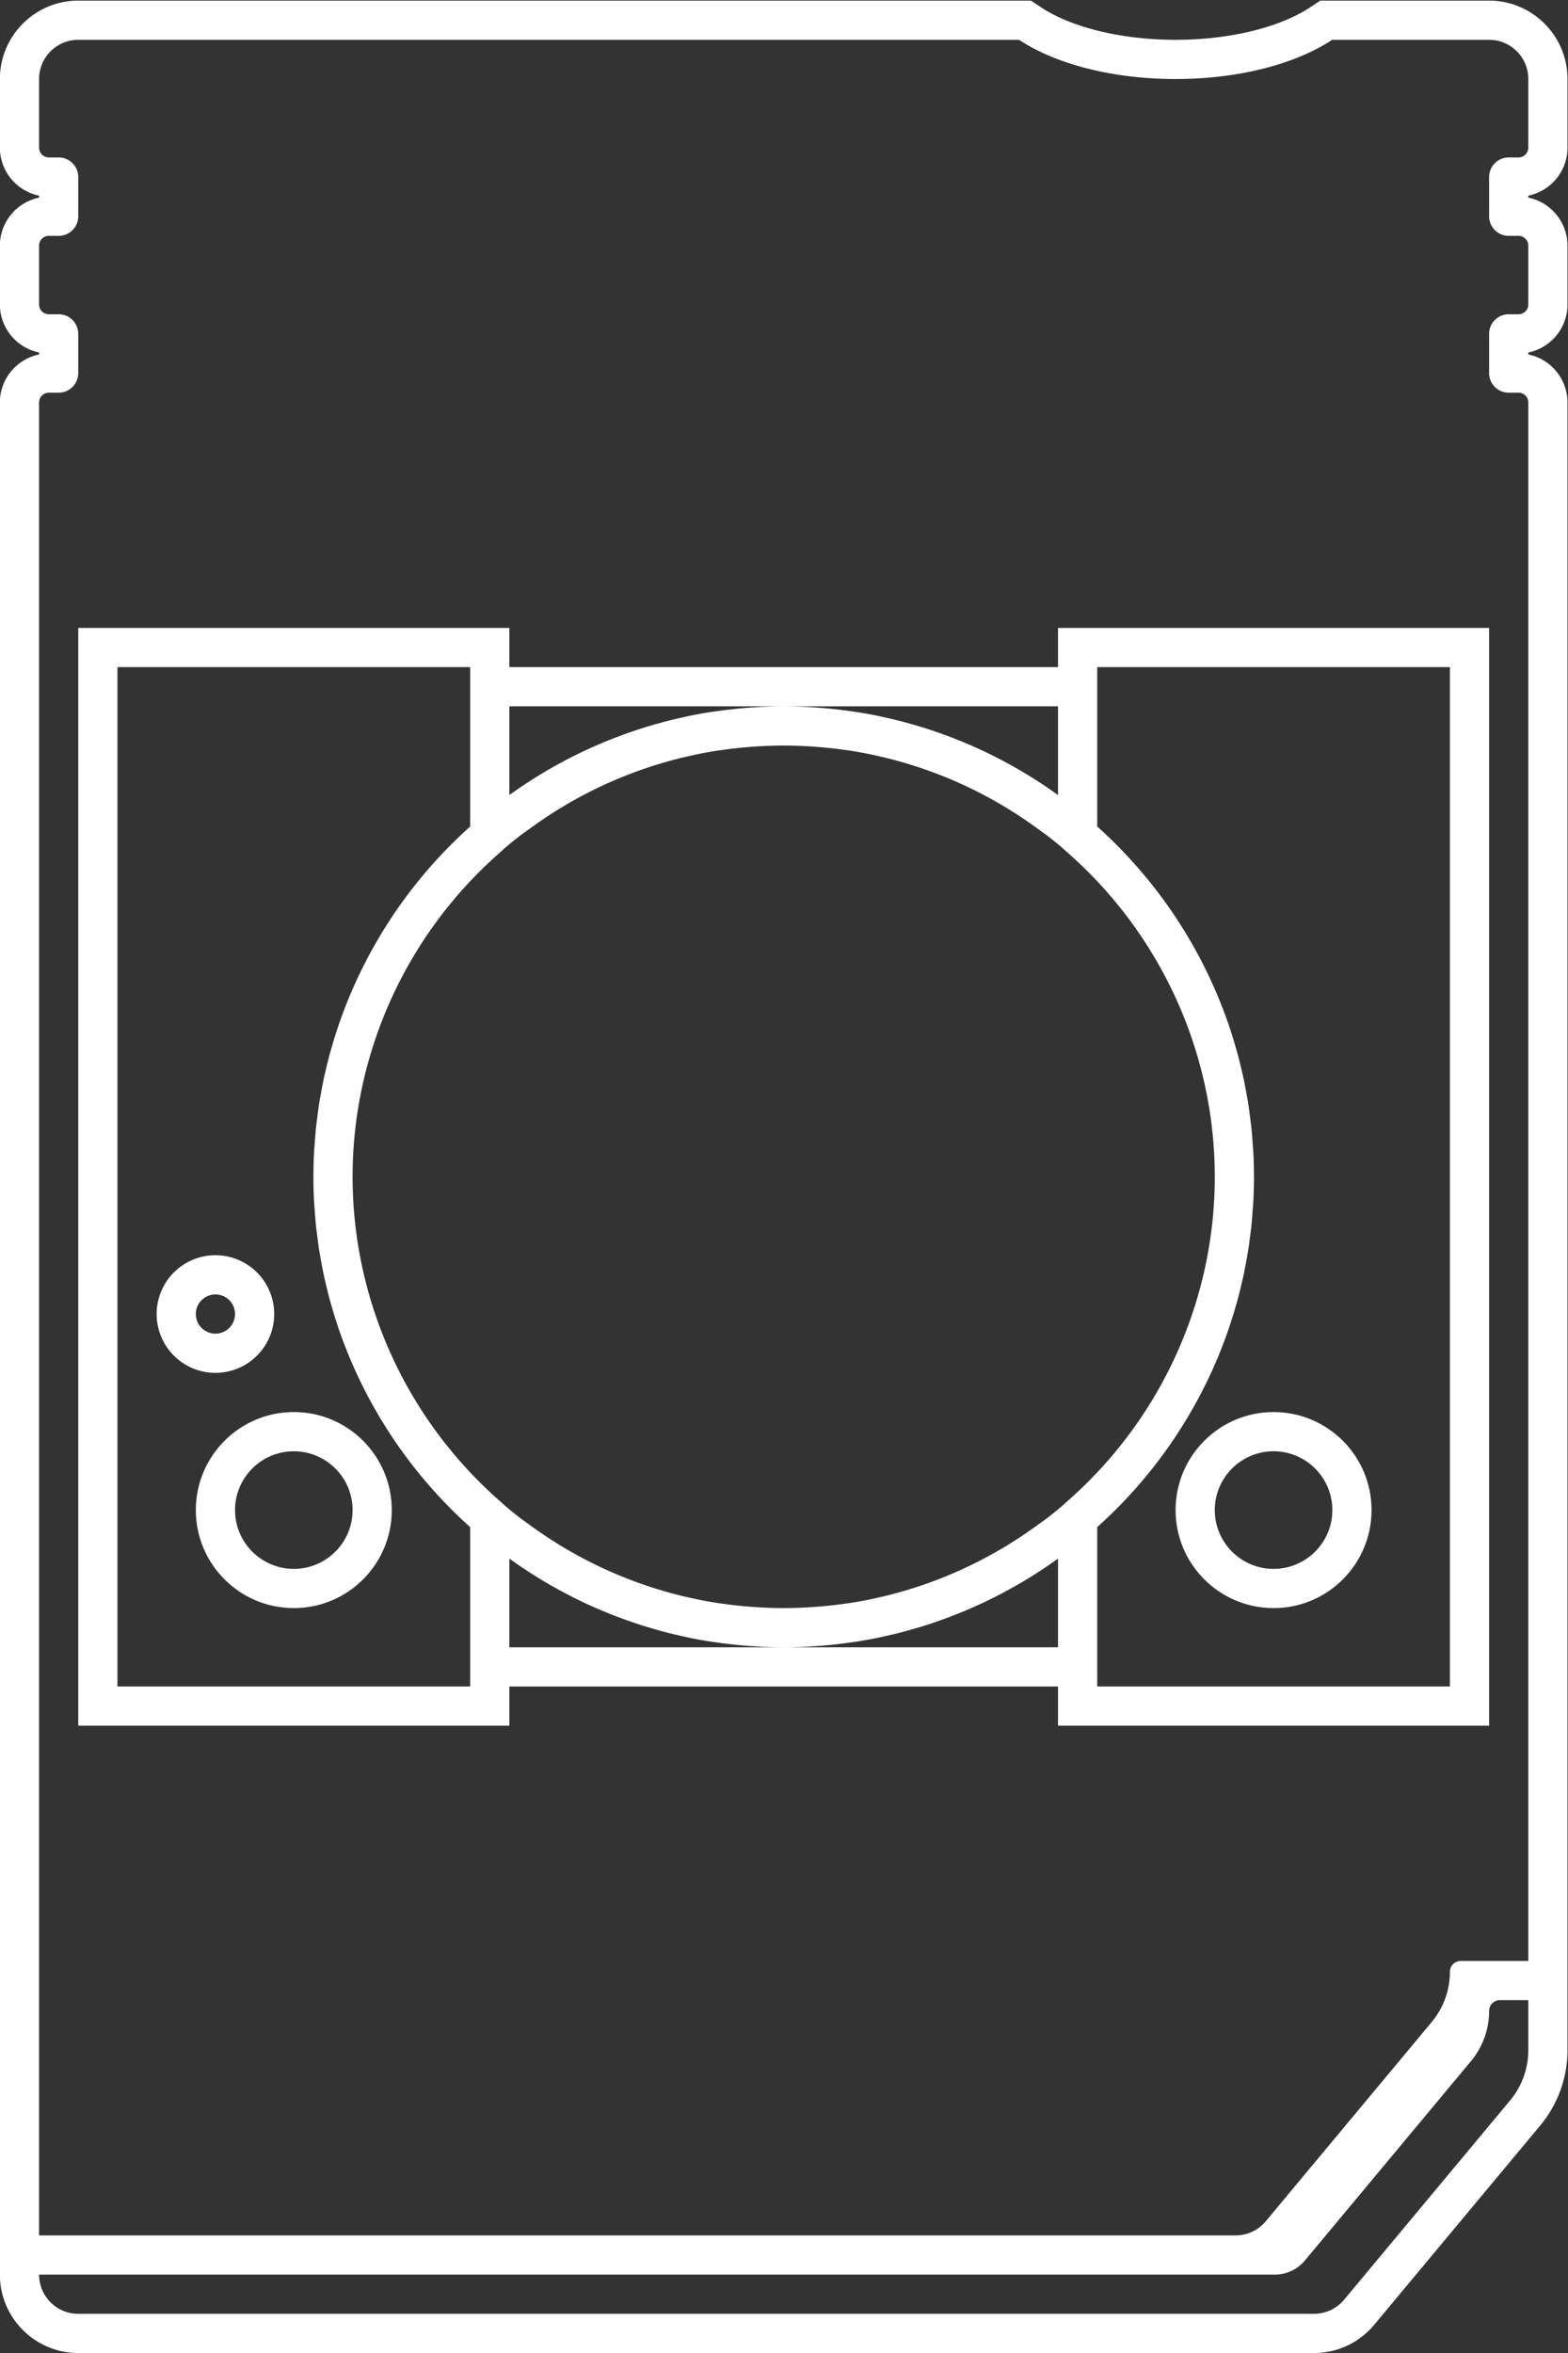 <svg xmlns="http://www.w3.org/2000/svg" xml:space="preserve" width="213.333" height="320"><rect width="100%" height="100%" fill="#333333" stroke="none"/><defs><clipPath id="a" clipPathUnits="userSpaceOnUse"><path d="M0 256h256V0H0Z"/></clipPath></defs><g clip-path="url(#a)" transform="matrix(1.333 0 0 -1.333 -64 330.667)"><path d="M0 0h1a1 1 0 0 0 1-1v-6a1 1 0 0 0-1-1H0a2 2 0 0 1-2-2v-4a2 2 0 0 1 2-2h1a1 1 0 0 0 1-1v-159h-6.9a1.1 1.1 0 0 1-1.1-1.1v-.004a8 8 0 0 0-1.854-5.121l-16.947-20.336A4 4 0 0 0-27.874-204H-150v187a1 1 0 0 0 1 1h1a2 2 0 0 1 2 2v4a2 2 0 0 1-2 2h-1a1 1 0 0 0-1 1v6a1 1 0 0 0 1 1h1a2 2 0 0 1 2 2v4a2 2 0 0 1-2 2h-1a1 1 0 0 0-1 1v7a4 4 0 0 0 4 4h96.027c3.65-2.425 9.436-4 15.973-4s12.323 1.575 15.973 4H-2a4 4 0 0 0 4-4V9a1 1 0 0 0-1-1H0a2 2 0 0 1-2-2V2a2 2 0 0 1 2-2m2-184v-1.104a8 8 0 0 0-1.854-5.121l-16.947-20.336A4 4 0 0 0-19.873-212H-146a4 4 0 0 0-4 4h126.126a4 4 0 0 1 3.073 1.439l16.947 20.336A8 8 0 0 1-2-181.104v.004A1.1 1.1 0 0 0-.9-180H2ZM6 9v7c0 4.411-3.589 8-8 8h-17.235l-1.006-.668C-23.381 21.246-28.524 20-34 20s-10.619 1.246-13.759 3.332l-1.006.668H-146c-4.411 0-8-3.589-8-8V9a5.01 5.01 0 0 1 4-4.899v-.202A5.01 5.01 0 0 1-154-1v-6a5.01 5.01 0 0 1 4-4.899v-.202A5.01 5.01 0 0 1-154-17v-191c0-4.411 3.589-8 8-8h126.127a7.98 7.98 0 0 1 6.145 2.879l16.947 20.335A12.02 12.02 0 0 1 6-185.104V-17a5.01 5.01 0 0 1-4 4.899v.202C4.279-11.435 6-9.415 6-7v6a5.01 5.01 0 0 1-4 4.899v.202C4.279 4.565 6 6.585 6 9" style="fill:#fff;fill-opacity:1;fill-rule:nonzero;stroke:none" transform="translate(202 224)"/><path d="M0 0c-3.309 0-6 2.691-6 6s2.691 6 6 6 6-2.691 6-6-2.691-6-6-6m0 16c-5.523 0-10-4.478-10-10S-5.523-4 0-4 10 .478 10 6 5.523 16 0 16" style="fill:#fff;fill-opacity:1;fill-rule:nonzero;stroke:none" transform="translate(78 88)"/><path d="M0 0c0 1.103.897 2 2 2s2-.897 2-2-.897-2-2-2-2 .897-2 2m8 0A6 6 0 0 1-4 0 6 6 0 0 1 8 0" style="fill:#fff;fill-opacity:1;fill-rule:nonzero;stroke:none" transform="translate(68 114)"/><path d="M0 0h-36v16.262a48.3 48.3 0 0 1 6.626 7.283l.079.109a49 49 0 0 1 1.294 1.851c.085.128.165.26.249.389q.53.808 1.026 1.641c.11.184.214.371.321.556a47 47 0 0 1 .854 1.538q.177.338.348.677a46 46 0 0 1 2.02 4.535 47 47 0 0 1 1.268 3.768q.14.468.268.941.19.719.36 1.446c.076.323.154.645.224.97.104.489.195.983.284 1.477.059.327.123.651.175.979.082.51.146 1.025.21 1.54.04.318.088.633.123.953.059.565.099 1.137.139 1.708.019.273.048.543.063.817q.067 1.273.069 2.56-.002 1.287-.069 2.559c-.015.275-.044.545-.063.818-.04.572-.08 1.143-.139 1.708-.035.32-.083.635-.123.953-.064.515-.128 1.03-.21 1.541-.052.328-.116.651-.175.978-.089.494-.18.988-.284 1.477-.07.325-.148.647-.224.969a49 49 0 0 1-.36 1.447q-.129.473-.268.941a46 46 0 0 1-2.217 6.056q-.17.385-.347.766-.35.748-.724 1.481-.171.34-.348.677a47 47 0 0 1-.854 1.538c-.107.185-.211.372-.321.556q-.496.832-1.026 1.642c-.084.128-.164.26-.249.388a49 49 0 0 1-1.294 1.851l-.079.11A48.5 48.5 0 0 1-36 87.739V104H0Zm-68 4h-28v9.05a48 48 0 0 1 6.072-3.727l.311-.159q.703-.358 1.419-.692.165-.076.331-.15a48 48 0 0 1 4.357-1.736q.383-.133.769-.261.56-.18 1.127-.346.481-.143.966-.276.518-.144 1.041-.276c.42-.105.845-.199 1.27-.294.265-.058.528-.123.795-.177a45 45 0 0 1 2.037-.365c.252-.04.507-.071.761-.108a50 50 0 0 1 2.266-.267 45 45 0 0 1 1.519-.115c.239-.015.477-.033.717-.044C-69.499 4.022-68.752 4-68 4s1.498.022 2.242.057c.24.011.479.029.717.044a45 45 0 0 1 3.785.382c.254.037.509.068.761.108q1.026.16 2.037.365c.268.054.53.119.795.177.425.095.85.189 1.27.294q.523.132 1.041.276.485.133.966.276.566.165 1.127.346.386.127.77.261a48 48 0 0 1 4.356 1.736l.331.15q.716.334 1.419.692l.311.159A48 48 0 0 1-40 13.05V4Zm-68-4v104h36V87.739a48.5 48.5 0 0 1-6.626-7.283l-.079-.11a49 49 0 0 1-1.294-1.851c-.085-.128-.165-.26-.249-.388a49 49 0 0 1-1.027-1.642q-.161-.277-.32-.556a49 49 0 0 1-.855-1.538q-.175-.337-.346-.676-.376-.735-.726-1.483-.176-.38-.346-.763a47 47 0 0 1-1.475-3.728 46 46 0 0 1-.742-2.33q-.138-.468-.268-.941a46 46 0 0 1-.359-1.447c-.077-.322-.155-.644-.225-.969a51 51 0 0 1-.284-1.477c-.059-.327-.123-.65-.175-.978-.082-.511-.146-1.026-.211-1.541-.04-.318-.087-.633-.121-.953-.06-.565-.1-1.136-.14-1.708-.019-.273-.048-.543-.062-.818A48 48 0 0 1-116 52q.001-1.287.07-2.56c.014-.274.043-.544.062-.817.04-.571.08-1.143.14-1.708.034-.32.081-.635.121-.953.065-.515.129-1.03.211-1.54.052-.328.116-.652.175-.979.09-.494.18-.988.284-1.477.07-.325.148-.647.225-.97q.168-.728.359-1.446c.085-.316.177-.628.268-.941a46 46 0 0 1 2.217-6.057q.17-.384.346-.764.35-.749.726-1.482.17-.34.346-.677.414-.777.855-1.538.159-.279.32-.556.498-.833 1.027-1.641c.084-.129.164-.261.249-.389a49 49 0 0 1 1.294-1.851l.079-.109A48.3 48.3 0 0 1-100 16.262V0Zm68 100h28v-9.05a48 48 0 0 1-6.072 3.727l-.311.159q-.703.358-1.419.692-.165.076-.331.15a48 48 0 0 1-4.356 1.736c-.257.087-.512.177-.77.261a49 49 0 0 1-2.093.621c-.346.095-.692.19-1.041.277-.42.105-.845.2-1.27.294-.265.058-.527.123-.795.177q-1.011.204-2.037.365c-.252.04-.507.072-.761.108a50 50 0 0 1-2.266.267q-.756.07-1.519.116-.357.024-.717.043c-.744.035-1.49.057-2.242.057s-1.499-.022-2.242-.057c-.24-.011-.478-.028-.717-.043a48 48 0 0 1-3.785-.383c-.254-.036-.509-.068-.761-.108a47 47 0 0 1-2.037-.365c-.267-.054-.53-.119-.795-.177-.425-.094-.85-.189-1.27-.294-.349-.087-.695-.182-1.041-.277a41 41 0 0 1-.966-.275 46 46 0 0 1-1.127-.346c-.258-.084-.513-.174-.769-.261a48 48 0 0 1-4.357-1.736q-.166-.074-.331-.15-.716-.334-1.419-.692l-.311-.159A48 48 0 0 1-96 90.95V100Zm29.33-80.76-.996-.892a43 43 0 0 0-1.507-1.213l-1.166-.841a43.9 43.9 0 0 0-13.4-6.55q-.352-.102-.703-.199a43 43 0 0 0-1.044-.272q-.494-.12-.993-.228c-.29-.065-.578-.131-.869-.19a43 43 0 0 0-1.845-.329c-.182-.028-.366-.049-.547-.075a42 42 0 0 0-1.469-.186q-.348-.038-.695-.069a45 45 0 0 0-1.42-.107q-.317-.02-.633-.037A45 45 0 0 0-68 8c-.685 0-1.365.021-2.043.052q-.316.016-.633.037-.713.042-1.419.107-.35.031-.696.069c-.492.052-.981.117-1.468.186-.182.026-.366.047-.548.075q-.93.145-1.845.329c-.291.059-.58.125-.869.19q-.499.109-.993.228a42 42 0 0 0-1.044.272q-.351.097-.703.199a43.8 43.8 0 0 0-13.4 6.55l-1.166.841q-.767.59-1.507 1.213l-.996.892C-106.653 27.597-112 39.537-112 52s5.347 24.404 14.67 32.76l.995.892q.74.623 1.508 1.213l1.166.841a43.8 43.8 0 0 0 13.4 6.55q.352.102.703.2.52.141 1.044.27.494.12.993.229c.289.065.578.131.869.19q.915.184 1.845.329c.182.028.366.049.548.075q.73.105 1.468.187.346.036.696.068.706.064 1.419.108.317.02.633.036c.678.031 1.358.052 2.043.052s1.365-.021 2.043-.052l.633-.036q.712-.044 1.42-.108.348-.032.695-.068.738-.082 1.469-.187c.181-.026.365-.047.547-.075q.93-.145 1.845-.329c.291-.059.579-.125.869-.19a41 41 0 0 0 2.037-.499q.352-.098.703-.2a43.9 43.9 0 0 0 13.4-6.55l1.166-.841a43 43 0 0 0 1.508-1.213l.995-.892C-29.347 76.404-24 64.463-24 52s-5.347-24.403-14.67-32.76M-36 108h-4v-4h-56v4h-44V-4h44v4h56v-4H4v112H0Z" style="fill:#fff;fill-opacity:1;fill-rule:nonzero;stroke:none" transform="translate(196 76)"/><path d="M0 0c3.309 0 6-2.691 6-6s-2.691-6-6-6-6 2.691-6 6 2.691 6 6 6m-10-6c0-5.522 4.478-10 10-10s10 4.478 10 10S5.522 4 0 4-10-.478-10-6" style="fill:#fff;fill-opacity:1;fill-rule:nonzero;stroke:none" transform="translate(178 100)"/></g></svg>